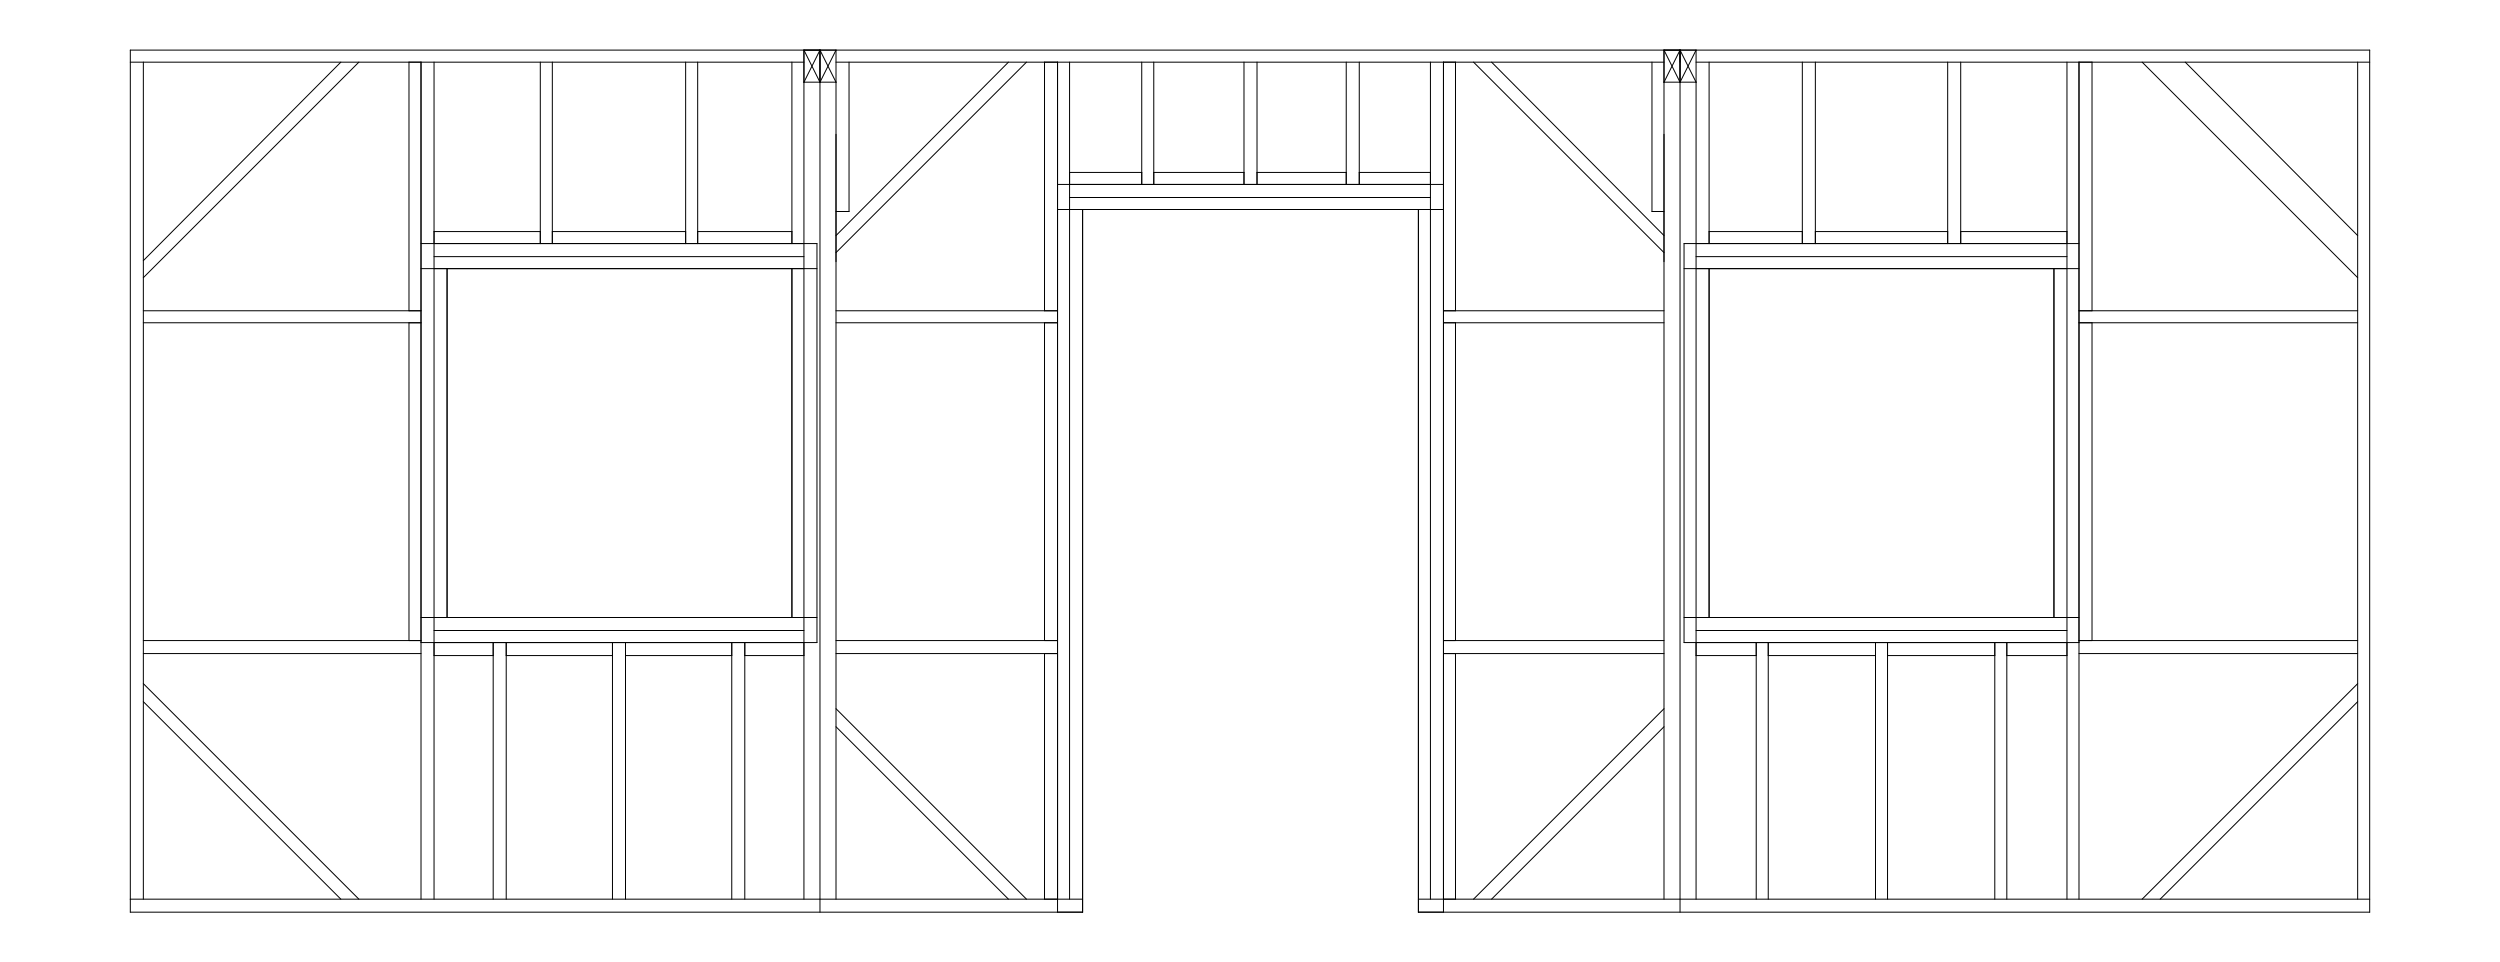 <?xml version="1.0" encoding="UTF-8" standalone="no"?>
<svg width="879.828mm" height="338.667mm"
 viewBox="0 0 2494 960"
 xmlns="http://www.w3.org/2000/svg" xmlns:xlink="http://www.w3.org/1999/xlink"  version="1.2" baseProfile="tiny">
<title>Qt Svg Document</title>
<desc>Generated with Qt</desc>
<defs>
</defs>
<g fill="none" stroke="black" stroke-width="1" fill-rule="evenodd" stroke-linecap="square" stroke-linejoin="bevel" >

<g fill="#ffffff" fill-opacity="1" stroke="none" transform="matrix(1,0,0,1,0,0)"
font-family="Sans Serif" font-size="9" font-weight="400" font-style="normal" 
>
<path vector-effect="non-scaling-stroke" fill-rule="evenodd" d="M0,0 L2494,0 L2494,960 L0,960 L0,0"/>
</g>

<g fill="none" stroke="#000000" stroke-opacity="1" stroke-width="1" stroke-linecap="round" stroke-linejoin="round" transform="matrix(1,0,0,1,0,0)"
font-family="Sans Serif" font-size="9" font-weight="400" font-style="normal" 
>
<polyline fill="none" vector-effect="non-scaling-stroke" points="130,897 130,910 " />
<polyline fill="none" vector-effect="non-scaling-stroke" points="130,897 818,897 " />
<polyline fill="none" vector-effect="non-scaling-stroke" points="1676,897 2364,897 " />
<polyline fill="none" vector-effect="non-scaling-stroke" points="818,897 1080,897 " />
<polyline fill="none" vector-effect="non-scaling-stroke" points="1415,897 1676,897 " />
<polyline fill="none" vector-effect="non-scaling-stroke" points="834,134 834,261 " />
<polyline fill="none" vector-effect="non-scaling-stroke" points="1660,134 1660,261 " />
<polyline fill="none" vector-effect="non-scaling-stroke" points="1415,910 2364,910 " />
<polyline fill="none" vector-effect="non-scaling-stroke" points="130,910 1080,910 " />
<polyline fill="none" vector-effect="non-scaling-stroke" points="1676,62 1676,50 " />
<polyline fill="none" vector-effect="non-scaling-stroke" points="818,50 1676,50 " />
<polyline fill="none" vector-effect="non-scaling-stroke" points="818,82 834,82 " />
<polyline fill="none" vector-effect="non-scaling-stroke" points="834,82 834,50 " />
<polyline fill="none" vector-effect="non-scaling-stroke" points="834,50 818,50 " />
<polyline fill="none" vector-effect="non-scaling-stroke" points="818,50 818,82 " />
<polyline fill="none" vector-effect="non-scaling-stroke" points="802,82 802,50 " />
<polyline fill="none" vector-effect="non-scaling-stroke" points="802,50 818,50 " />
<polyline fill="none" vector-effect="non-scaling-stroke" points="818,50 818,82 " />
<polyline fill="none" vector-effect="non-scaling-stroke" points="818,50 802,50 " />
<polyline fill="none" vector-effect="non-scaling-stroke" points="802,50 802,82 " />
<polyline fill="none" vector-effect="non-scaling-stroke" points="802,82 818,82 " />
<polyline fill="none" vector-effect="non-scaling-stroke" points="818,82 818,50 " />
<polyline fill="none" vector-effect="non-scaling-stroke" points="802,82 818,50 " />
<polyline fill="none" vector-effect="non-scaling-stroke" points="802,50 818,82 " />
<polyline fill="none" vector-effect="non-scaling-stroke" points="818,50 834,82 " />
<polyline fill="none" vector-effect="non-scaling-stroke" points="818,82 834,50 " />
<polyline fill="none" vector-effect="non-scaling-stroke" points="1676,82 1692,82 " />
<polyline fill="none" vector-effect="non-scaling-stroke" points="1692,82 1692,50 " />
<polyline fill="none" vector-effect="non-scaling-stroke" points="1692,50 1676,50 " />
<polyline fill="none" vector-effect="non-scaling-stroke" points="1676,50 1676,82 " />
<polyline fill="none" vector-effect="non-scaling-stroke" points="1660,82 1660,50 " />
<polyline fill="none" vector-effect="non-scaling-stroke" points="1660,50 1676,50 " />
<polyline fill="none" vector-effect="non-scaling-stroke" points="1676,50 1676,82 " />
<polyline fill="none" vector-effect="non-scaling-stroke" points="1676,50 1660,50 " />
<polyline fill="none" vector-effect="non-scaling-stroke" points="1660,50 1660,82 " />
<polyline fill="none" vector-effect="non-scaling-stroke" points="1660,82 1676,82 " />
<polyline fill="none" vector-effect="non-scaling-stroke" points="1676,82 1676,50 " />
<polyline fill="none" vector-effect="non-scaling-stroke" points="1660,82 1676,50 " />
<polyline fill="none" vector-effect="non-scaling-stroke" points="1660,50 1676,82 " />
<polyline fill="none" vector-effect="non-scaling-stroke" points="1676,50 1692,82 " />
<polyline fill="none" vector-effect="non-scaling-stroke" points="1676,82 1692,50 " />
<polyline fill="none" vector-effect="non-scaling-stroke" points="834,62 1660,62 " />
<polyline fill="none" vector-effect="non-scaling-stroke" points="143,62 143,897 " />
<polyline fill="none" vector-effect="non-scaling-stroke" points="2352,62 2352,897 " />
<polyline fill="none" vector-effect="non-scaling-stroke" points="1660,82 1660,897 " />
<polyline fill="none" vector-effect="non-scaling-stroke" points="834,82 834,897 " />
<polyline fill="none" vector-effect="non-scaling-stroke" points="818,82 818,910 " />
<polyline fill="none" vector-effect="non-scaling-stroke" points="684,62 684,243 " />
<polyline fill="none" vector-effect="non-scaling-stroke" points="696,62 696,243 " />
<polyline fill="none" vector-effect="non-scaling-stroke" points="790,62 790,243 " />
<polyline fill="none" vector-effect="non-scaling-stroke" points="446,268 446,616 " />
<polyline fill="none" vector-effect="non-scaling-stroke" points="802,82 802,897 " />
<polyline fill="none" vector-effect="non-scaling-stroke" points="433,268 802,268 " />
<polyline fill="none" vector-effect="non-scaling-stroke" points="433,256 802,256 " />
<polyline fill="none" vector-effect="non-scaling-stroke" points="433,243 802,243 " />
<polyline fill="none" vector-effect="non-scaling-stroke" points="433,616 802,616 " />
<polyline fill="none" vector-effect="non-scaling-stroke" points="433,629 802,629 " />
<polyline fill="none" vector-effect="non-scaling-stroke" points="433,641 802,641 " />
<polyline fill="none" vector-effect="non-scaling-stroke" points="433,62 433,897 " />
<polyline fill="none" vector-effect="non-scaling-stroke" points="420,62 420,897 " />
<polyline fill="none" vector-effect="non-scaling-stroke" points="143,639 420,639 " />
<polyline fill="none" vector-effect="non-scaling-stroke" points="143,652 420,652 " />
<polyline fill="none" vector-effect="non-scaling-stroke" points="2049,268 2049,616 " />
<polyline fill="none" vector-effect="non-scaling-stroke" points="1692,82 1692,897 " />
<polyline fill="none" vector-effect="non-scaling-stroke" points="1692,629 2062,629 " />
<polyline fill="none" vector-effect="non-scaling-stroke" points="1692,641 2062,641 " />
<polyline fill="none" vector-effect="non-scaling-stroke" points="1692,616 2062,616 " />
<polyline fill="none" vector-effect="non-scaling-stroke" points="1692,256 2062,256 " />
<polyline fill="none" vector-effect="non-scaling-stroke" points="1692,268 2062,268 " />
<polyline fill="none" vector-effect="non-scaling-stroke" points="1692,243 2062,243 " />
<polyline fill="none" vector-effect="non-scaling-stroke" points="2062,62 2062,897 " />
<polyline fill="none" vector-effect="non-scaling-stroke" points="1811,62 1811,243 " />
<polyline fill="none" vector-effect="non-scaling-stroke" points="1798,62 1798,243 " />
<polyline fill="none" vector-effect="non-scaling-stroke" points="1705,62 1705,243 " />
<polyline fill="none" vector-effect="non-scaling-stroke" points="2074,62 2074,897 " />
<polyline fill="none" vector-effect="non-scaling-stroke" points="2074,639 2352,639 " />
<polyline fill="none" vector-effect="non-scaling-stroke" points="2074,652 2352,652 " />
<polyline fill="none" vector-effect="non-scaling-stroke" points="143,310 420,310 " />
<polyline fill="none" vector-effect="non-scaling-stroke" points="143,322 420,322 " />
<polyline fill="none" vector-effect="non-scaling-stroke" points="2074,310 2352,310 " />
<polyline fill="none" vector-effect="non-scaling-stroke" points="2074,322 2352,322 " />
<polyline fill="none" vector-effect="non-scaling-stroke" points="847,211 834,211 " />
<polyline fill="none" vector-effect="non-scaling-stroke" points="847,62 847,211 " />
<polyline fill="none" vector-effect="non-scaling-stroke" points="1648,211 1660,211 " />
<polyline fill="none" vector-effect="non-scaling-stroke" points="1648,62 1648,211 " />
<polyline fill="none" vector-effect="non-scaling-stroke" points="1067,62 1067,897 " />
<polyline fill="none" vector-effect="non-scaling-stroke" points="1427,62 1427,897 " />
<polyline fill="none" vector-effect="non-scaling-stroke" points="1440,62 1440,897 " />
<polyline fill="none" vector-effect="non-scaling-stroke" points="834,310 1055,310 " />
<polyline fill="none" vector-effect="non-scaling-stroke" points="834,322 1055,322 " />
<polyline fill="none" vector-effect="non-scaling-stroke" points="834,639 1055,639 " />
<polyline fill="none" vector-effect="non-scaling-stroke" points="834,652 1055,652 " />
<polyline fill="none" vector-effect="non-scaling-stroke" points="1440,310 1660,310 " />
<polyline fill="none" vector-effect="non-scaling-stroke" points="1440,322 1660,322 " />
<polyline fill="none" vector-effect="non-scaling-stroke" points="1440,639 1660,639 " />
<polyline fill="none" vector-effect="non-scaling-stroke" points="1440,652 1660,652 " />
<polyline fill="none" vector-effect="non-scaling-stroke" points="2364,50 2364,910 " />
<polyline fill="none" vector-effect="non-scaling-stroke" points="130,50 130,897 " />
<polyline fill="none" vector-effect="non-scaling-stroke" points="130,50 818,50 " />
<polyline fill="none" vector-effect="non-scaling-stroke" points="130,62 802,62 " />
<polyline fill="none" vector-effect="non-scaling-stroke" points="1676,50 2364,50 " />
<polyline fill="none" vector-effect="non-scaling-stroke" points="1692,62 2364,62 " />
<polyline fill="none" vector-effect="non-scaling-stroke" points="1871,641 1871,897 " />
<polyline fill="none" vector-effect="non-scaling-stroke" points="1883,641 1883,897 " />
<polyline fill="none" vector-effect="non-scaling-stroke" points="1752,641 1752,897 " />
<polyline fill="none" vector-effect="non-scaling-stroke" points="1764,641 1764,897 " />
<polyline fill="none" vector-effect="non-scaling-stroke" points="1990,641 1990,897 " />
<polyline fill="none" vector-effect="non-scaling-stroke" points="2002,641 2002,897 " />
<polyline fill="none" vector-effect="non-scaling-stroke" points="611,641 611,897 " />
<polyline fill="none" vector-effect="non-scaling-stroke" points="624,641 624,897 " />
<polyline fill="none" vector-effect="non-scaling-stroke" points="492,641 492,897 " />
<polyline fill="none" vector-effect="non-scaling-stroke" points="505,641 505,897 " />
<polyline fill="none" vector-effect="non-scaling-stroke" points="730,641 730,897 " />
<polyline fill="none" vector-effect="non-scaling-stroke" points="743,641 743,897 " />
<polyline fill="none" vector-effect="non-scaling-stroke" points="539,62 539,243 " />
<polyline fill="none" vector-effect="non-scaling-stroke" points="551,62 551,243 " />
<polyline fill="none" vector-effect="non-scaling-stroke" points="1956,62 1956,243 " />
<polyline fill="none" vector-effect="non-scaling-stroke" points="1943,62 1943,243 " />
<polyline fill="none" vector-effect="non-scaling-stroke" points="1067,184 1427,184 " />
<polyline fill="none" vector-effect="non-scaling-stroke" points="1067,197 1427,197 " />
<polyline fill="none" vector-effect="non-scaling-stroke" points="1067,209 1427,209 " />
<polyline fill="none" vector-effect="non-scaling-stroke" points="1139,62 1139,184 " />
<polyline fill="none" vector-effect="non-scaling-stroke" points="1151,62 1151,184 " />
<polyline fill="none" vector-effect="non-scaling-stroke" points="1241,62 1241,184 " />
<polyline fill="none" vector-effect="non-scaling-stroke" points="1254,62 1254,184 " />
<polyline fill="none" vector-effect="non-scaling-stroke" points="1343,62 1343,184 " />
<polyline fill="none" vector-effect="non-scaling-stroke" points="1356,62 1356,184 " />
<polyline fill="none" vector-effect="non-scaling-stroke" points="1415,209 1415,910 " />
<polyline fill="none" vector-effect="non-scaling-stroke" points="1080,209 1080,910 " />
<polyline fill="none" vector-effect="non-scaling-stroke" points="143,260 340,62 " />
<polyline fill="none" vector-effect="non-scaling-stroke" points="143,277 358,62 " />
<polyline fill="none" vector-effect="non-scaling-stroke" points="143,700 340,897 " />
<polyline fill="none" vector-effect="non-scaling-stroke" points="143,682 358,897 " />
<polyline fill="none" vector-effect="non-scaling-stroke" points="2155,897 2352,700 " />
<polyline fill="none" vector-effect="non-scaling-stroke" points="2137,897 2352,682 " />
<polyline fill="none" vector-effect="non-scaling-stroke" points="2137,62 2352,277 " />
<polyline fill="none" vector-effect="non-scaling-stroke" points="834,235 1006,62 " />
<polyline fill="none" vector-effect="non-scaling-stroke" points="834,252 1024,62 " />
<polyline fill="none" vector-effect="non-scaling-stroke" points="834,707 1024,897 " />
<polyline fill="none" vector-effect="non-scaling-stroke" points="834,725 1006,897 " />
<polyline fill="none" vector-effect="non-scaling-stroke" points="1488,62 1660,235 " />
<polyline fill="none" vector-effect="non-scaling-stroke" points="1470,62 1660,252 " />
<polyline fill="none" vector-effect="non-scaling-stroke" points="1470,897 1660,707 " />
<polyline fill="none" vector-effect="non-scaling-stroke" points="1488,897 1660,725 " />
<polyline fill="none" vector-effect="non-scaling-stroke" points="446,268 446,616 " />
<polyline fill="none" vector-effect="non-scaling-stroke" points="2049,268 2049,616 " />
<polyline fill="none" vector-effect="non-scaling-stroke" points="1415,209 1415,910 " />
<polyline fill="none" vector-effect="non-scaling-stroke" points="1080,209 1080,910 " />
<polyline fill="none" vector-effect="non-scaling-stroke" points="408,62 408,310 " />
<polyline fill="none" vector-effect="non-scaling-stroke" points="408,322 408,639 " />
<polyline fill="none" vector-effect="non-scaling-stroke" points="408,62 420,62 " />
<polyline fill="none" vector-effect="non-scaling-stroke" points="408,310 420,310 " />
<polyline fill="none" vector-effect="non-scaling-stroke" points="408,322 420,322 " />
<polyline fill="none" vector-effect="non-scaling-stroke" points="408,639 420,639 " />
<polyline fill="none" vector-effect="non-scaling-stroke" points="420,62 420,641 " />
<polyline fill="none" vector-effect="non-scaling-stroke" points="433,231 539,231 " />
<polyline fill="none" vector-effect="non-scaling-stroke" points="551,231 684,231 " />
<polyline fill="none" vector-effect="non-scaling-stroke" points="696,231 790,231 " />
<polyline fill="none" vector-effect="non-scaling-stroke" points="790,231 790,243 " />
<polyline fill="none" vector-effect="non-scaling-stroke" points="433,654 492,654 " />
<polyline fill="none" vector-effect="non-scaling-stroke" points="505,654 611,654 " />
<polyline fill="none" vector-effect="non-scaling-stroke" points="624,654 730,654 " />
<polyline fill="none" vector-effect="non-scaling-stroke" points="743,654 802,654 " />
<polyline fill="none" vector-effect="non-scaling-stroke" points="696,231 696,243 " />
<polyline fill="none" vector-effect="non-scaling-stroke" points="684,231 684,243 " />
<polyline fill="none" vector-effect="non-scaling-stroke" points="551,231 551,243 " />
<polyline fill="none" vector-effect="non-scaling-stroke" points="539,231 539,243 " />
<polyline fill="none" vector-effect="non-scaling-stroke" points="433,231 433,243 " />
<polyline fill="none" vector-effect="non-scaling-stroke" points="433,641 433,654 " />
<polyline fill="none" vector-effect="non-scaling-stroke" points="492,641 492,654 " />
<polyline fill="none" vector-effect="non-scaling-stroke" points="505,641 505,654 " />
<polyline fill="none" vector-effect="non-scaling-stroke" points="611,641 611,654 " />
<polyline fill="none" vector-effect="non-scaling-stroke" points="624,641 624,654 " />
<polyline fill="none" vector-effect="non-scaling-stroke" points="730,641 730,654 " />
<polyline fill="none" vector-effect="non-scaling-stroke" points="743,641 743,654 " />
<polyline fill="none" vector-effect="non-scaling-stroke" points="802,641 802,654 " />
<polyline fill="none" vector-effect="non-scaling-stroke" points="1055,184 1440,184 " />
<polyline fill="none" vector-effect="non-scaling-stroke" points="1055,209 1440,209 " />
<polyline fill="none" vector-effect="non-scaling-stroke" points="1055,62 1055,910 " />
<polyline fill="none" vector-effect="non-scaling-stroke" points="1440,62 1440,910 " />
<polyline fill="none" vector-effect="non-scaling-stroke" points="1055,910 1080,910 " />
<polyline fill="none" vector-effect="non-scaling-stroke" points="1415,910 1440,910 " />
<polyline fill="none" vector-effect="non-scaling-stroke" points="1042,322 1042,639 " />
<polyline fill="none" vector-effect="non-scaling-stroke" points="1042,62 1042,310 " />
<polyline fill="none" vector-effect="non-scaling-stroke" points="1055,652 1055,897 " />
<polyline fill="none" vector-effect="non-scaling-stroke" points="1042,652 1042,897 " />
<polyline fill="none" vector-effect="non-scaling-stroke" points="1452,652 1452,897 " />
<polyline fill="none" vector-effect="non-scaling-stroke" points="1452,62 1452,310 " />
<polyline fill="none" vector-effect="non-scaling-stroke" points="1452,322 1452,639 " />
<polyline fill="none" vector-effect="non-scaling-stroke" points="1042,62 1055,62 " />
<polyline fill="none" vector-effect="non-scaling-stroke" points="1042,310 1055,310 " />
<polyline fill="none" vector-effect="non-scaling-stroke" points="1042,322 1055,322 " />
<polyline fill="none" vector-effect="non-scaling-stroke" points="1042,639 1055,639 " />
<polyline fill="none" vector-effect="non-scaling-stroke" points="1042,652 1055,652 " />
<polyline fill="none" vector-effect="non-scaling-stroke" points="1042,897 1055,897 " />
<polyline fill="none" vector-effect="non-scaling-stroke" points="1440,897 1452,897 " />
<polyline fill="none" vector-effect="non-scaling-stroke" points="1440,652 1452,652 " />
<polyline fill="none" vector-effect="non-scaling-stroke" points="1440,639 1452,639 " />
<polyline fill="none" vector-effect="non-scaling-stroke" points="1440,322 1452,322 " />
<polyline fill="none" vector-effect="non-scaling-stroke" points="1440,310 1452,310 " />
<polyline fill="none" vector-effect="non-scaling-stroke" points="1440,62 1452,62 " />
<polyline fill="none" vector-effect="non-scaling-stroke" points="1067,172 1139,172 " />
<polyline fill="none" vector-effect="non-scaling-stroke" points="1151,172 1241,172 " />
<polyline fill="none" vector-effect="non-scaling-stroke" points="1254,172 1343,172 " />
<polyline fill="none" vector-effect="non-scaling-stroke" points="1356,172 1427,172 " />
<polyline fill="none" vector-effect="non-scaling-stroke" points="1067,172 1067,184 " />
<polyline fill="none" vector-effect="non-scaling-stroke" points="1139,172 1139,184 " />
<polyline fill="none" vector-effect="non-scaling-stroke" points="1151,172 1151,184 " />
<polyline fill="none" vector-effect="non-scaling-stroke" points="1241,172 1241,184 " />
<polyline fill="none" vector-effect="non-scaling-stroke" points="1254,172 1254,184 " />
<polyline fill="none" vector-effect="non-scaling-stroke" points="1343,172 1343,184 " />
<polyline fill="none" vector-effect="non-scaling-stroke" points="1356,172 1356,184 " />
<polyline fill="none" vector-effect="non-scaling-stroke" points="1427,172 1427,184 " />
<polyline fill="none" vector-effect="non-scaling-stroke" points="1676,82 1676,910 " />
<polyline fill="none" vector-effect="non-scaling-stroke" points="1705,231 1798,231 " />
<polyline fill="none" vector-effect="non-scaling-stroke" points="1811,231 1943,231 " />
<polyline fill="none" vector-effect="non-scaling-stroke" points="1956,231 2062,231 " />
<polyline fill="none" vector-effect="non-scaling-stroke" points="1692,654 1752,654 " />
<polyline fill="none" vector-effect="non-scaling-stroke" points="1764,654 1871,654 " />
<polyline fill="none" vector-effect="non-scaling-stroke" points="1883,654 1990,654 " />
<polyline fill="none" vector-effect="non-scaling-stroke" points="2002,654 2062,654 " />
<polyline fill="none" vector-effect="non-scaling-stroke" points="2087,62 2087,310 " />
<polyline fill="none" vector-effect="non-scaling-stroke" points="2087,322 2087,639 " />
<polyline fill="none" vector-effect="non-scaling-stroke" points="2074,62 2074,641 " />
<polyline fill="none" vector-effect="non-scaling-stroke" points="1705,231 1705,243 " />
<polyline fill="none" vector-effect="non-scaling-stroke" points="1798,231 1798,243 " />
<polyline fill="none" vector-effect="non-scaling-stroke" points="1811,231 1811,243 " />
<polyline fill="none" vector-effect="non-scaling-stroke" points="1943,231 1943,243 " />
<polyline fill="none" vector-effect="non-scaling-stroke" points="1956,231 1956,243 " />
<polyline fill="none" vector-effect="non-scaling-stroke" points="2062,231 2062,243 " />
<polyline fill="none" vector-effect="non-scaling-stroke" points="2062,641 2062,654 " />
<polyline fill="none" vector-effect="non-scaling-stroke" points="2002,641 2002,654 " />
<polyline fill="none" vector-effect="non-scaling-stroke" points="1990,641 1990,654 " />
<polyline fill="none" vector-effect="non-scaling-stroke" points="1883,641 1883,654 " />
<polyline fill="none" vector-effect="non-scaling-stroke" points="1871,641 1871,654 " />
<polyline fill="none" vector-effect="non-scaling-stroke" points="1764,641 1764,654 " />
<polyline fill="none" vector-effect="non-scaling-stroke" points="1752,641 1752,654 " />
<polyline fill="none" vector-effect="non-scaling-stroke" points="1692,641 1692,654 " />
<polyline fill="none" vector-effect="non-scaling-stroke" points="2074,310 2087,310 " />
<polyline fill="none" vector-effect="non-scaling-stroke" points="2074,322 2087,322 " />
<polyline fill="none" vector-effect="non-scaling-stroke" points="2074,639 2087,639 " />
<polyline fill="none" vector-effect="non-scaling-stroke" points="2074,62 2087,62 " />
<polyline fill="none" vector-effect="non-scaling-stroke" points="1055,62 1055,897 " />
<polyline fill="none" vector-effect="non-scaling-stroke" points="790,268 790,616 " />
<polyline fill="none" vector-effect="non-scaling-stroke" points="1705,268 1705,616 " />
<polyline fill="none" vector-effect="non-scaling-stroke" points="790,268 790,616 " />
<polyline fill="none" vector-effect="non-scaling-stroke" points="815,243 815,641 " />
<polyline fill="none" vector-effect="non-scaling-stroke" points="420,243 815,243 " />
<polyline fill="none" vector-effect="non-scaling-stroke" points="420,268 815,268 " />
<polyline fill="none" vector-effect="non-scaling-stroke" points="420,616 815,616 " />
<polyline fill="none" vector-effect="non-scaling-stroke" points="420,641 815,641 " />
<polyline fill="none" vector-effect="non-scaling-stroke" points="1705,268 1705,616 " />
<polyline fill="none" vector-effect="non-scaling-stroke" points="1680,243 1680,641 " />
<polyline fill="none" vector-effect="non-scaling-stroke" points="1680,243 2074,243 " />
<polyline fill="none" vector-effect="non-scaling-stroke" points="1680,268 2074,268 " />
<polyline fill="none" vector-effect="non-scaling-stroke" points="1680,616 2074,616 " />
<polyline fill="none" vector-effect="non-scaling-stroke" points="1680,641 2074,641 " />
<polyline fill="none" vector-effect="non-scaling-stroke" points="2180,62 2352,235 " />
</g>
</g>
</svg>
